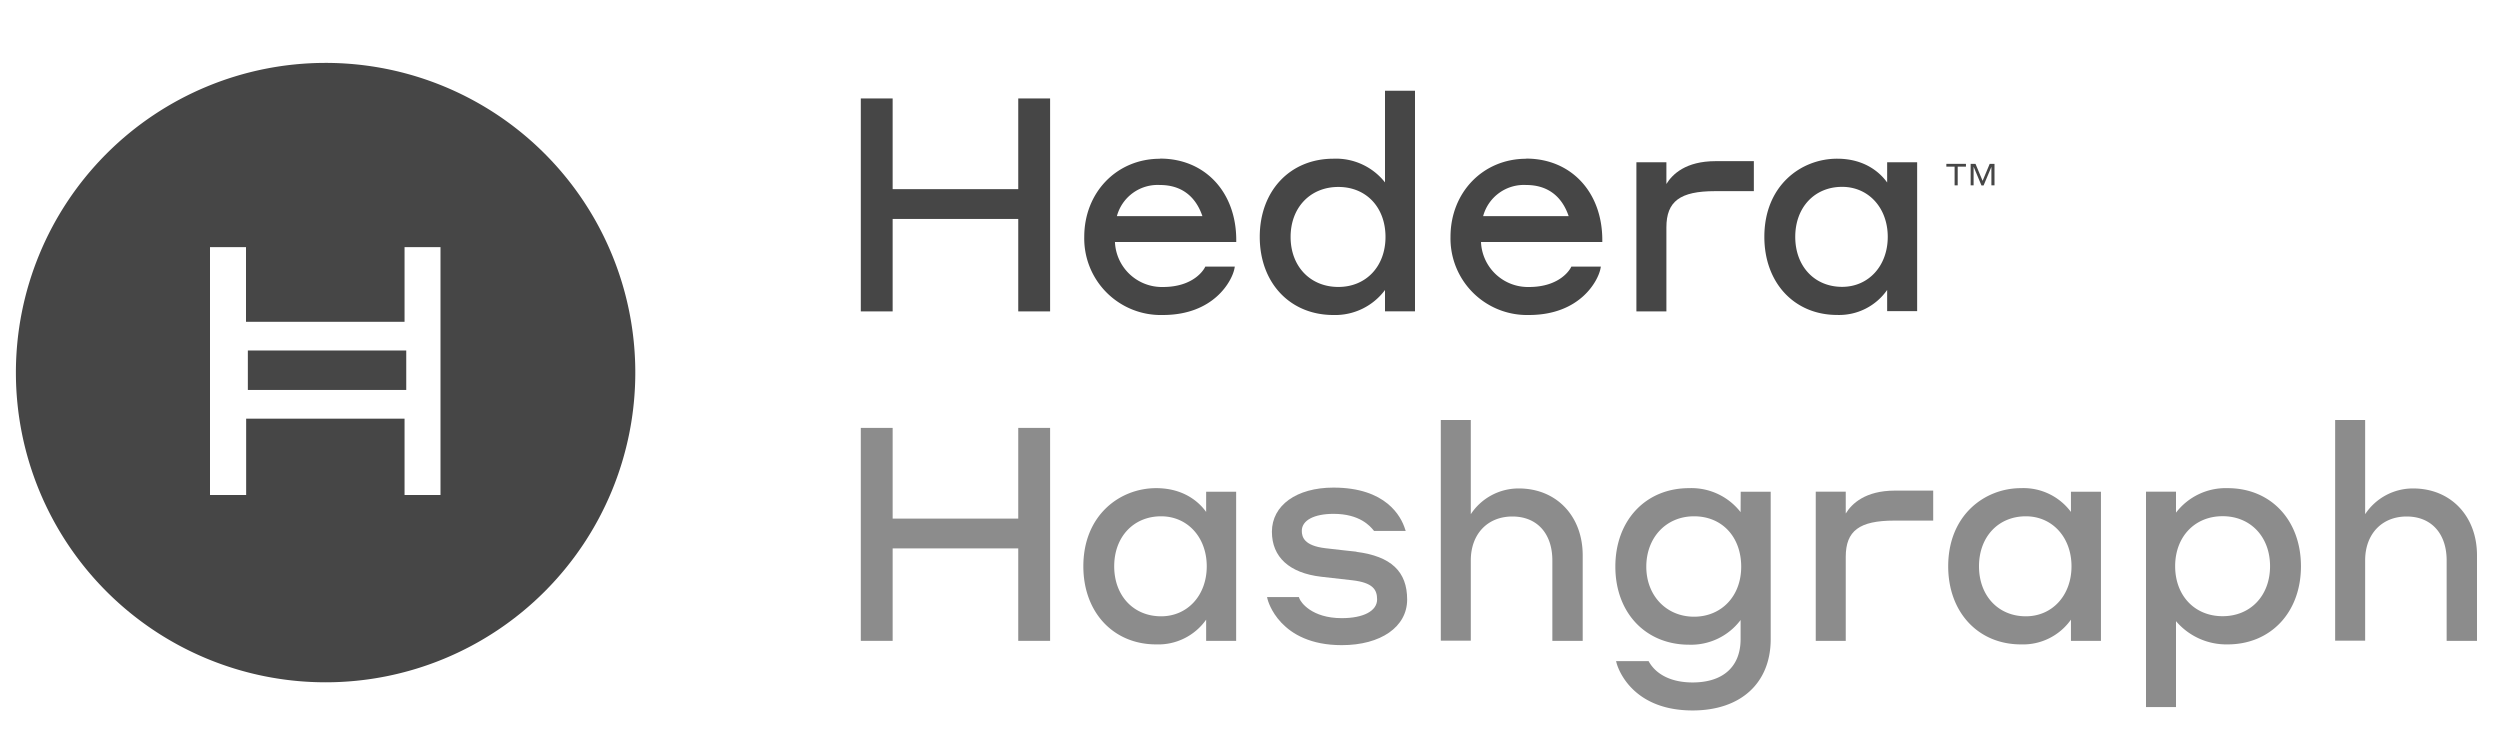 <svg id="Layer_1" data-name="Layer 1" xmlns="http://www.w3.org/2000/svg" viewBox="0 0 500 150"><defs><style>.cls-1{fill:#8c8c8c;}.cls-2{fill:#464646;}</style></defs><title>Artboard 11x</title><polygon class="cls-1" points="203.65 103.72 178.53 103.72 178.53 85.58 172.16 85.58 172.16 128.17 178.53 128.17 178.53 109.68 203.65 109.68 203.65 128.17 210.02 128.17 210.02 85.58 203.65 85.58 203.65 103.72"/><path class="cls-1" d="M241.35,113.26c0,5.81-3.84,10-9.13,10-5.52,0-9.38-4.12-9.38-10s3.86-10,9.38-10c5.29,0,9.13,4.21,9.13,10m-.12-10.87c-1.17-1.65-4.17-4.76-10-4.76-7.23,0-14.56,5.37-14.56,15.63,0,9.2,6,15.62,14.56,15.62a11.71,11.71,0,0,0,10-4.95v4.24h6V98.35h-6Z"/><path class="cls-1" d="M271.31,110.34l-2.68-.29c-1.16-.13-2.21-.24-3.58-.41-4.2-.5-4.69-2.22-4.69-3.47,0-2.1,2.44-3.4,6.36-3.4,5.24,0,7.32,2.47,8,3.31l.1.11h6.32l-.14-.41c-.79-2.49-3.78-8.26-14.31-8.26-7.36,0-12.31,3.54-12.31,8.83,0,5.07,3.5,8.26,9.86,9l6.26.71c4.08.48,4.92,1.88,4.92,3.82,0,2.31-2.71,3.75-7.07,3.75-6,0-8.23-3.17-8.5-4l-.07-.22h-6.37l.09.4c.09.37,2.4,9.22,14.85,9.22,7.82,0,13.08-3.66,13.08-9.12,0-5.62-3.22-8.65-10.15-9.54"/><path class="cls-1" d="M303.77,97.69a11.44,11.44,0,0,0-9.61,5.15V84h-6v44.13h6V112.08c0-5.26,3.34-8.78,8.31-8.78s8,3.44,8,8.78v16.09h6.07v-17.1c0-7.87-5.26-13.38-12.79-13.38"/><path class="cls-1" d="M338.81,123.34c-5.53,0-9.55-4.21-9.55-10s3.93-10.08,9.55-10.08,9.43,4.14,9.43,10.08-4,10-9.43,10m9.31-20.91a12.46,12.46,0,0,0-10.31-4.8c-8.68,0-14.74,6.45-14.74,15.69s6.06,15.62,14.74,15.62A12.39,12.39,0,0,0,348.12,124v3.82c0,5.51-3.5,8.67-9.6,8.67-4.08,0-7.17-1.46-8.71-4.1l-.09-.16h-6.51l.11.4c.1.39,2.58,9.46,15.2,9.46,9.63,0,15.62-5.47,15.62-14.27V98.35h-6Z"/><path class="cls-1" d="M369.15,102.68V98.34h-6v29.83h6v-16.8c0-5.22,2.73-7.25,9.73-7.25h7.76v-6H379c-5.95,0-8.66,2.63-9.84,4.57"/><path class="cls-1" d="M414.3,113.26c0,5.81-3.84,10-9.13,10-5.52,0-9.37-4.12-9.37-10s3.85-10,9.37-10c5.29,0,9.13,4.21,9.13,10m-.11-10.87a11.83,11.83,0,0,0-10-4.76c-7.23,0-14.55,5.37-14.55,15.63,0,9.2,6,15.62,14.55,15.62a11.74,11.74,0,0,0,10-4.95v4.24h6V98.35h-6Z"/><path class="cls-1" d="M444.52,103.24c5.59,0,9.49,4.12,9.49,10s-3.9,10-9.49,10-9.49-4.12-9.49-10,3.91-10,9.49-10m1-5.61a12.51,12.51,0,0,0-10.32,4.9V98.34h-6v43.07h6V124.23a13.22,13.22,0,0,0,10.32,4.65c8.64,0,14.67-6.42,14.67-15.62s-6-15.63-14.67-15.63"/><path class="cls-1" d="M482.64,97.69a11.44,11.44,0,0,0-9.61,5.15V84h-6v44.13h6V112.08c0-5.26,3.34-8.78,8.3-8.78s8,3.44,8,8.78v16.09h6.07v-17.1c0-7.87-5.26-13.38-12.78-13.38"/><rect class="cls-2" x="49.57" y="70.1" width="31.68" height="7.89"/><path class="cls-2" d="M65.06,12.58a61.94,61.94,0,1,0,62,61.94A61.93,61.93,0,0,0,65.06,12.58ZM88.1,99H80.91V83.73H49.23V99H42V49.42h7.2V64.36H80.91V49.42H88.1Z"/><polygon class="cls-2" points="203.65 37.83 178.53 37.83 178.53 19.69 172.16 19.69 172.16 62.28 178.53 62.28 178.53 43.79 203.65 43.79 203.65 62.28 210.02 62.28 210.02 19.69 203.65 19.69 203.65 37.83"/><path class="cls-2" d="M232,37c4.17,0,7.09,2.15,8.48,6.22h-17.1A8.44,8.44,0,0,1,232,37m0-5.25c-8.64,0-15.15,6.72-15.15,15.63A15.31,15.31,0,0,0,232.57,63c10.27,0,13.87-6.89,14.32-9.3l.07-.38h-5.9l-.09.18c-.08.16-2,3.9-8.4,3.9a9.4,9.4,0,0,1-9.58-9h24.26V48c0-9.58-6.26-16.28-15.21-16.28"/><path class="cls-2" d="M267.67,57.39c-5.62,0-9.55-4.12-9.55-10s3.93-10,9.55-10,9.43,4.12,9.43,10-3.88,10-9.43,10M277,36.48a12.48,12.48,0,0,0-10.31-4.74c-8.68,0-14.74,6.43-14.74,15.63S258,63,266.67,63A12.41,12.41,0,0,0,277,58v4.26h6V18.15h-6Z"/><path class="cls-2" d="M305.25,37c4.17,0,7.1,2.15,8.48,6.22h-17.1A8.44,8.44,0,0,1,305.25,37m0-5.25c-8.64,0-15.15,6.72-15.15,15.63A15.31,15.31,0,0,0,305.78,63c10.28,0,13.87-6.89,14.32-9.3l.07-.38h-5.9l-.09.18c-.08.16-2,3.9-8.4,3.9a9.4,9.4,0,0,1-9.58-9h24.26V48c0-9.58-6.25-16.28-15.21-16.28"/><path class="cls-2" d="M333.28,36.79V32.45h-6V62.28h6V45.48c0-5.22,2.73-7.25,9.73-7.25h7.76v-6h-7.64c-6,0-8.66,2.63-9.85,4.57"/><path class="cls-2" d="M377.55,47.37c0,5.8-3.84,10-9.13,10-5.52,0-9.37-4.12-9.37-10s3.85-10,9.37-10c5.29,0,9.13,4.21,9.13,10m-.12-10.87c-1.17-1.65-4.17-4.76-10-4.76-7.23,0-14.56,5.37-14.56,15.63,0,9.2,6,15.62,14.56,15.62a11.71,11.71,0,0,0,10-5v4.24h6V32.45h-6Z"/><polygon class="cls-2" points="389.27 33.33 390.92 33.33 390.92 37.07 391.54 37.07 391.54 33.33 393.19 33.33 393.19 32.77 389.27 32.77 389.27 33.33"/><polygon class="cls-2" points="397.94 32.77 396.52 36.17 395.1 32.77 394.13 32.77 394.13 37.07 394.72 37.07 394.72 33.34 396.29 37.09 396.72 37.09 398.28 33.37 398.28 37.07 398.9 37.07 398.9 32.77 397.94 32.77"/></svg>